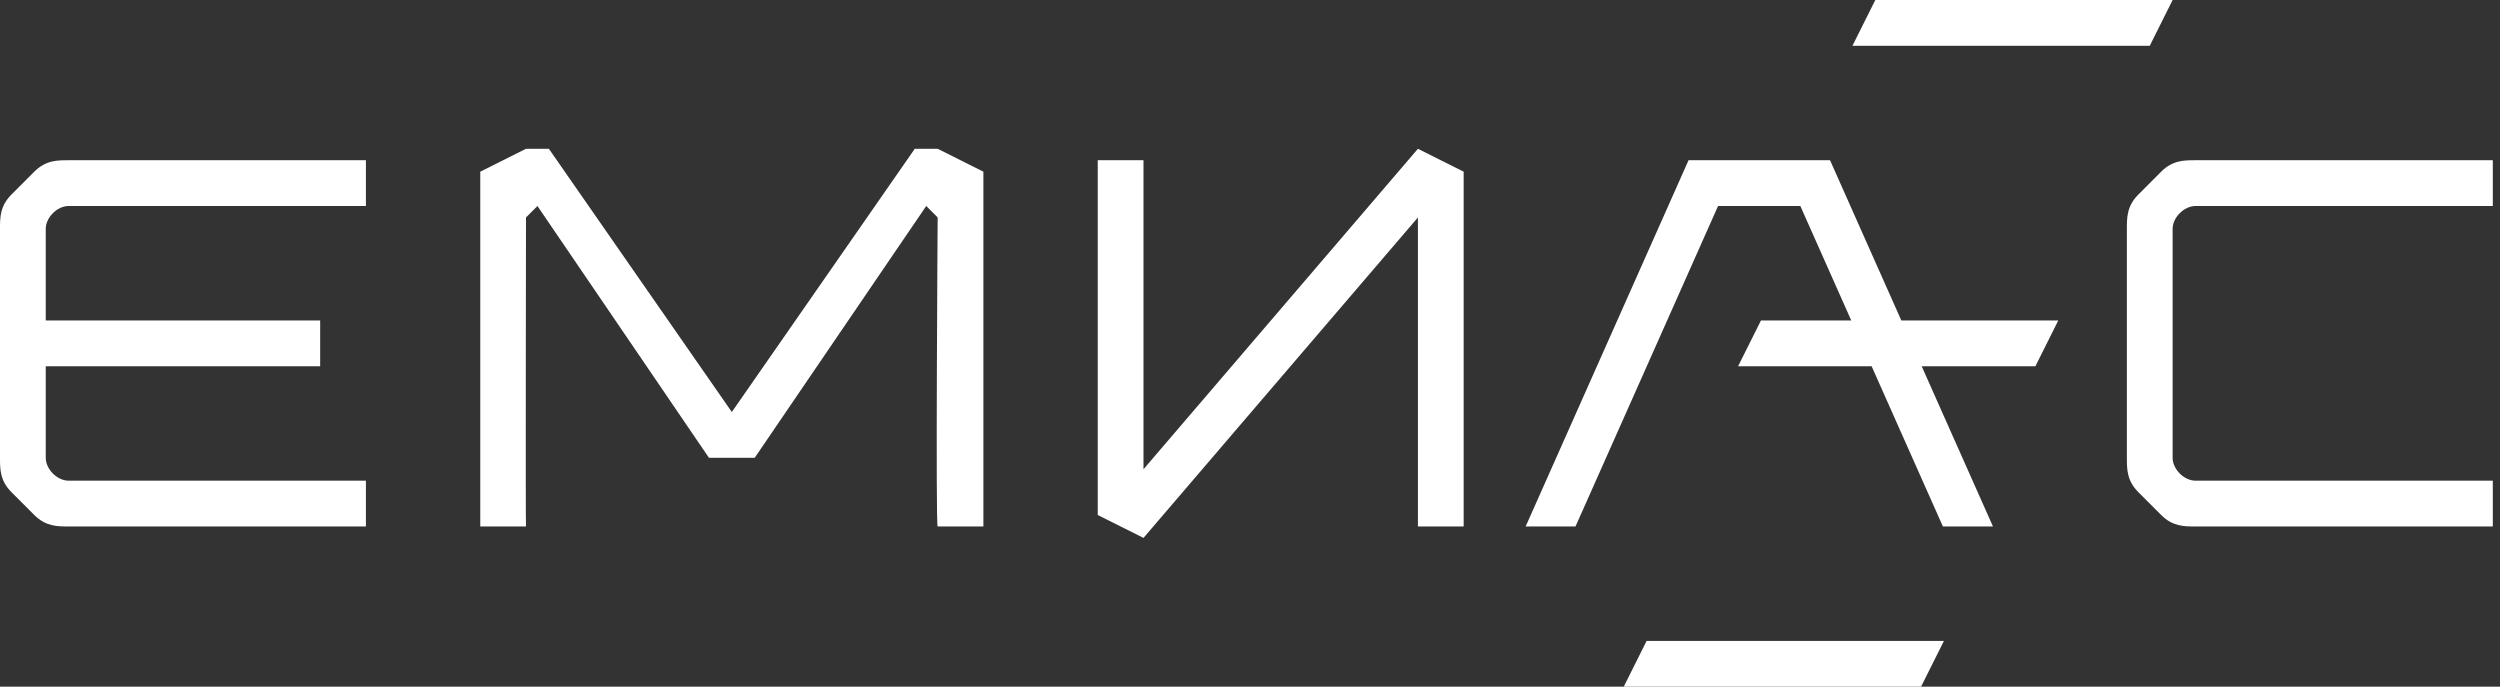 <svg width="233" height="64" viewBox="0 0 233 64" fill="none" xmlns="http://www.w3.org/2000/svg">
<rect x="0" y="0" width="233" height="64" fill="#333333" stroke="none"/>
<path d="M174.779 0H202.488L200.357 4.267H172.648L174.779 0Z" fill="white"/>
<path d="M153.465 59.733H181.174L179.042 64H151.333L153.465 59.733Z" fill="white"/>
<path d="M199.291 18.133C198.225 19.2 198.225 20.267 198.225 21.333V42.667C198.225 43.733 198.225 44.8 199.291 45.867L201.423 48C202.488 49.067 203.554 49.067 204.62 49.067H232.329V44.8H204.62C203.554 44.8 202.488 43.733 202.488 42.667V21.333C202.488 20.267 203.554 19.2 204.62 19.2H232.329V14.933H204.62C203.554 14.933 202.488 14.933 201.423 16L199.291 18.133Z" fill="white"/>
<path d="M170.56 14.933L177.203 29.867H191.831L189.7 34.133H179.101L185.744 49.067H181.078L174.435 34.133H161.991L164.122 29.867H172.537L167.792 19.2H160.123L146.837 49.067H142.19L157.373 14.933H170.56Z" fill="white"/>
<path d="M106.573 43.733L132.15 13.867L136.413 16V49.067H132.15V20.267L106.573 50.133L102.31 48V14.933H106.573V43.733Z" fill="white"/>
<path d="M87.39 13.867H85.258L68.206 38.4L51.155 13.867H49.023L44.761 16V49.067H49.023C48.974 49.067 49.023 20.267 49.023 20.267L50.089 19.2L66.075 42.667H70.338L86.324 19.2L87.39 20.267C87.39 20.267 87.194 49.067 87.39 49.067H91.652V16L87.39 13.867Z" fill="white"/>
<path d="M1.066 18.133C0 19.2 0 20.267 0 21.333V42.667C0 43.733 0 44.8 1.066 45.867L3.197 48C4.263 49.067 5.329 49.067 6.394 49.067H34.103V44.8H6.394C5.329 44.8 4.263 43.733 4.263 42.667V34.133H29.84V29.867H4.263V21.333C4.263 20.267 5.329 19.2 6.394 19.2H34.103V14.933H6.394C5.329 14.933 4.263 14.933 3.197 16L1.066 18.133Z" fill="white"/>
</svg>
